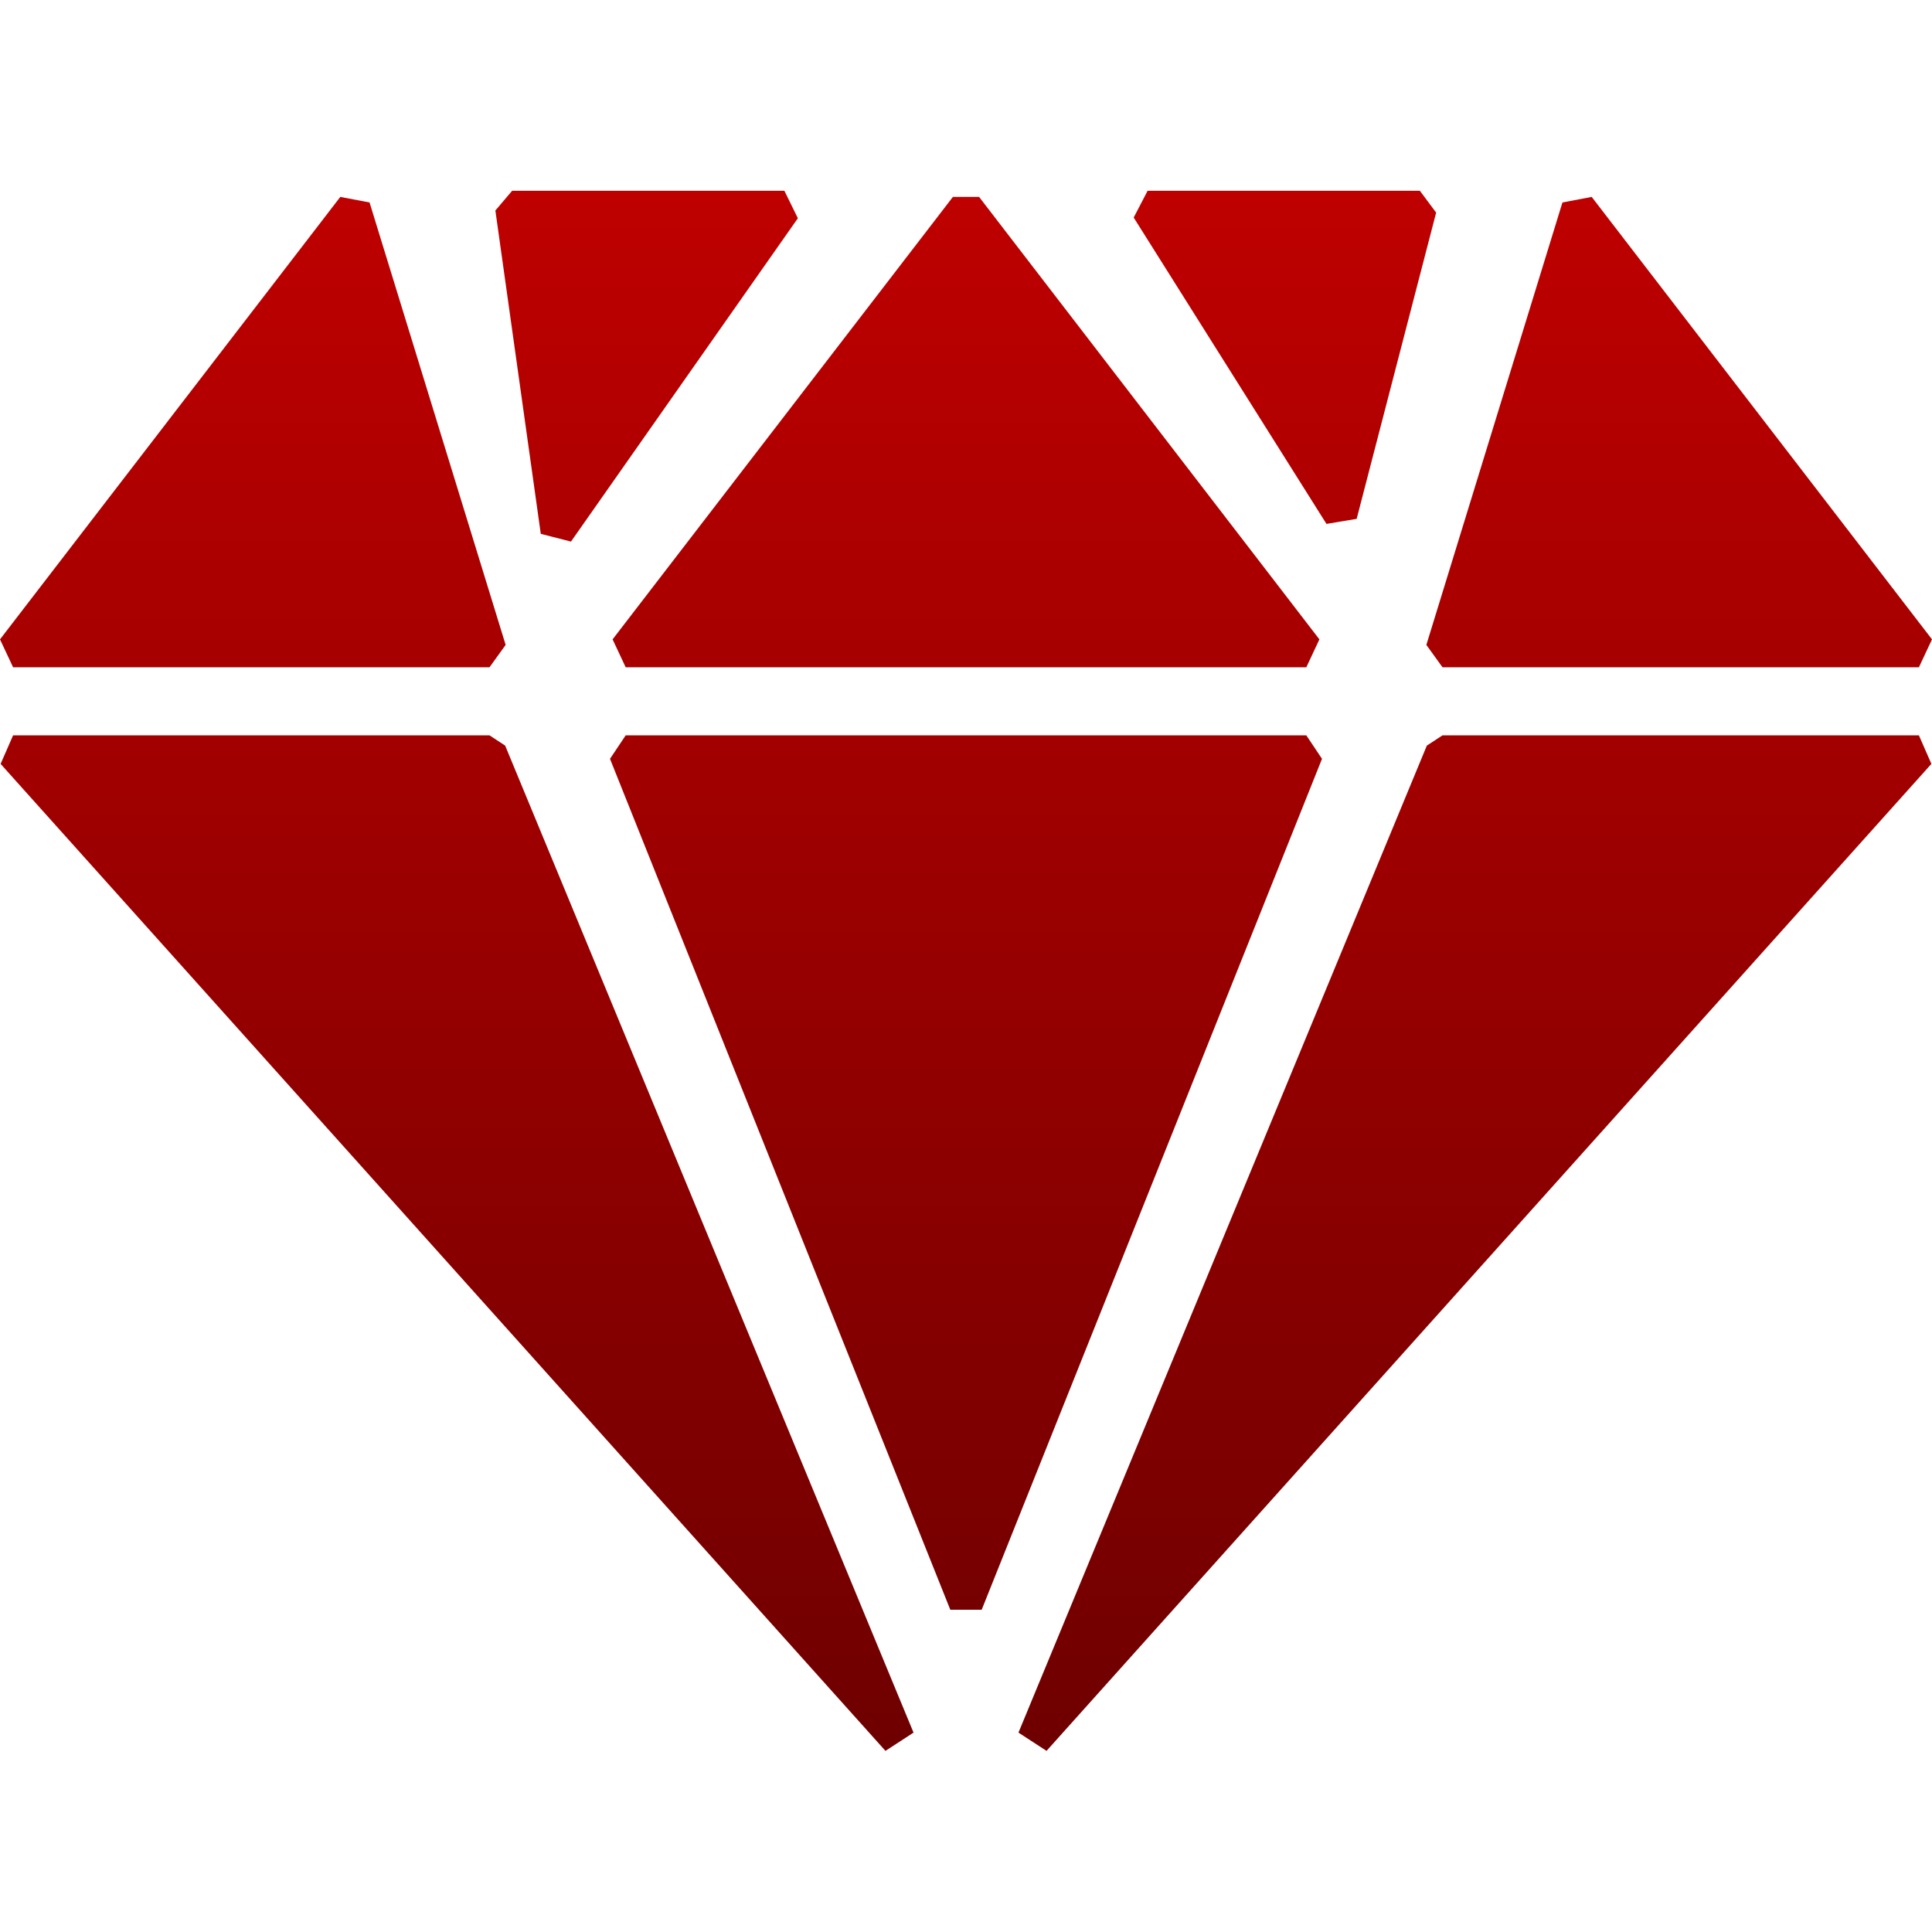 <svg xmlns="http://www.w3.org/2000/svg" xmlns:xlink="http://www.w3.org/1999/xlink" width="64" height="64" viewBox="0 0 64 64" version="1.1">
<defs>
<linearGradient id="linear0" gradientUnits="userSpaceOnUse" x1="0" y1="0" x2="0" y2="1" gradientTransform="matrix(64,0,0,51.68,0,6.32)">
<stop offset="0" style="stop-color:#bf0000;stop-opacity:1;"/>
<stop offset="1" style="stop-color:#6e0000;stop-opacity:1;"/>
</linearGradient>
</defs>
<g id="surface1">
<path style=" stroke:none;fill-rule:evenodd;fill:url(#linear0);" d="M 47.035 6.32 L 47.574 7.043 L 44.941 17.188 L 43.941 17.355 L 37.555 7.207 L 38.016 6.32 Z M 25.984 6.32 L 26.43 7.23 L 18.914 17.941 L 17.914 17.684 L 16.41 6.973 L 16.965 6.32 Z M 52.727 6.523 L 64 21.18 L 63.566 22.105 L 47.785 22.105 L 47.25 21.363 L 51.758 6.707 Z M 32.434 6.523 L 43.707 21.18 L 43.273 22.105 L 20.727 22.105 L 20.293 21.18 L 31.566 6.523 Z M 11.273 6.523 L 12.242 6.707 L 16.75 21.363 L 16.215 22.105 L 0.434 22.105 L 0 21.18 Z M 63.566 24.359 L 63.98 25.305 L 34.668 58 L 33.738 57.395 L 47.266 24.699 L 47.785 24.359 Z M 43.273 24.359 L 43.793 25.137 L 32.52 53.324 L 31.48 53.324 L 20.207 25.137 L 20.727 24.359 Z M 16.215 24.359 L 16.734 24.699 L 30.262 57.395 L 29.332 58 L 0.02 25.305 L 0.434 24.359 Z M 16.215 24.359 "/>
</g>
</svg>
